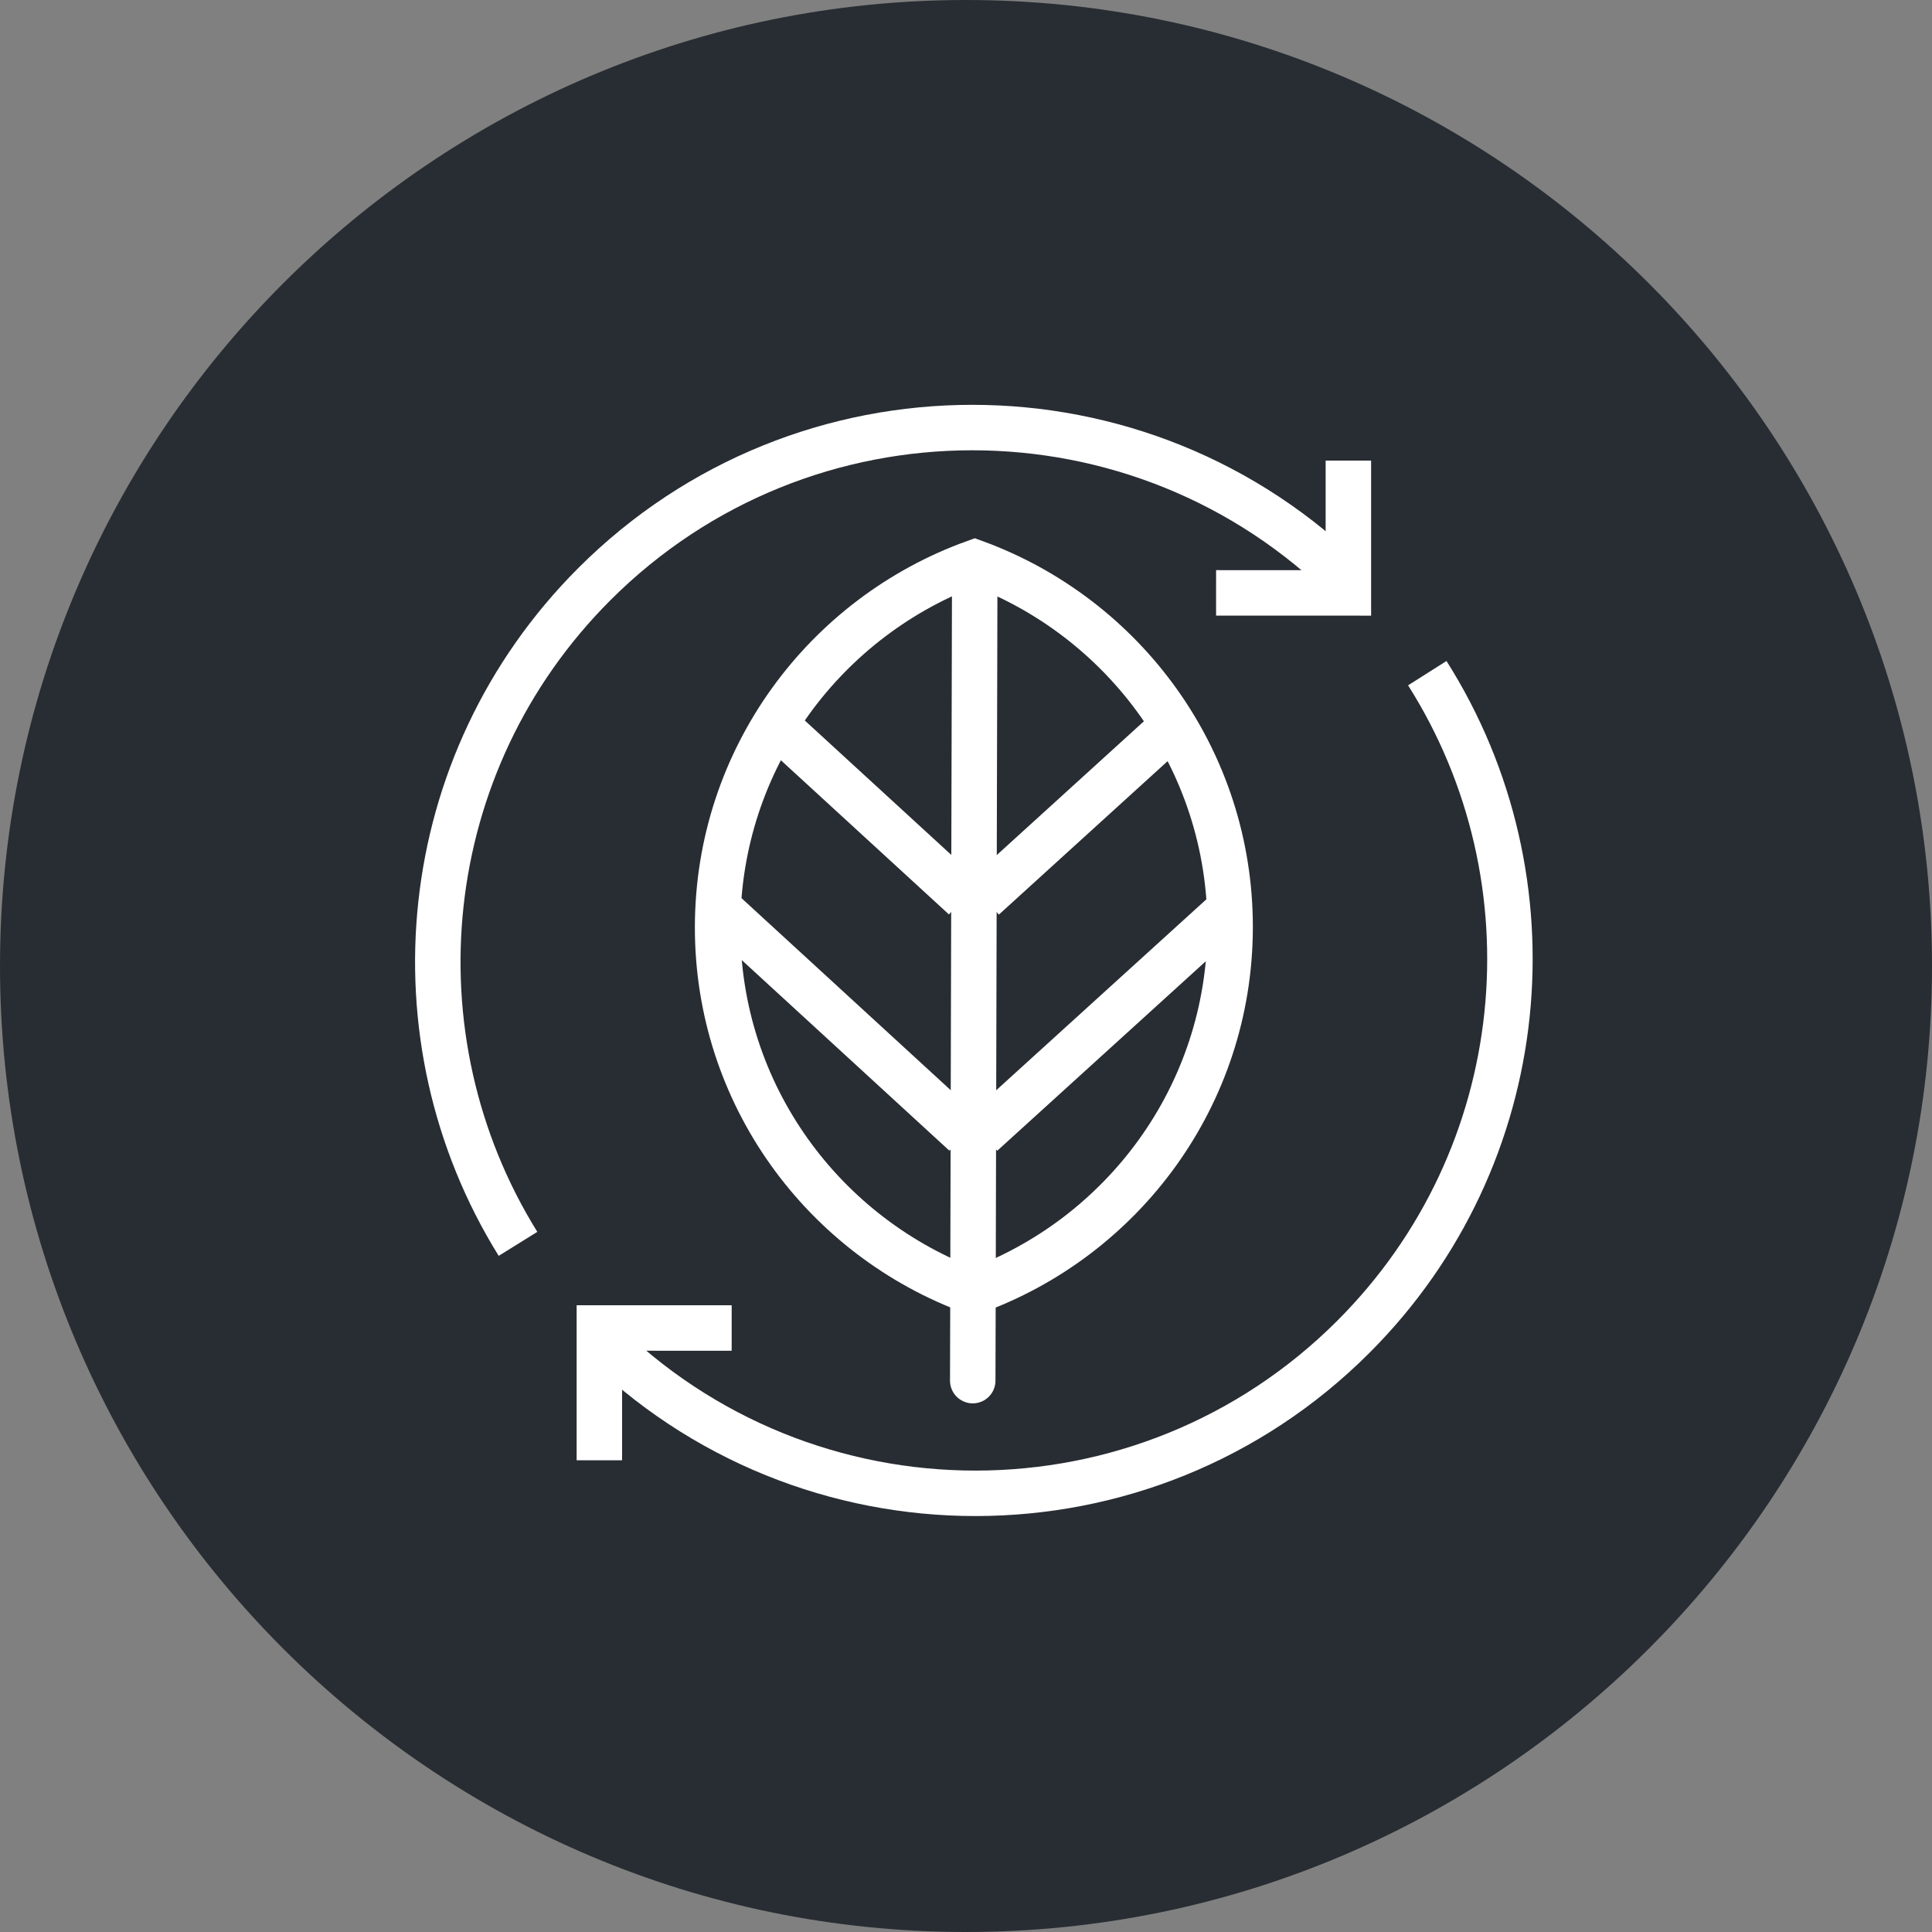 <?xml version="1.0" encoding="utf-8"?>
<!-- Generator: Adobe Illustrator 16.0.0, SVG Export Plug-In . SVG Version: 6.00 Build 0)  -->
<!DOCTYPE svg PUBLIC "-//W3C//DTD SVG 1.1//EN" "http://www.w3.org/Graphics/SVG/1.1/DTD/svg11.dtd">
<svg version="1.1" xmlns="http://www.w3.org/2000/svg" xmlns:xlink="http://www.w3.org/1999/xlink" x="0px" y="0px" width="170px"
	 height="170px" viewBox="0 0 170 170" enable-background="new 0 0 170 170" xml:space="preserve">
<rect x="0" y="0" width="170" height="170" fill="#808080" stroke="none"/>
<g id="Background">
</g>
<g id="Circle">
	<g>
		<path fill="#282D33" d="M85,170c-46.869,0-85-38.131-85-85S38.131,0,85,0s85,38.131,85,85S131.869,170,85,170z"/>
	</g>
</g>
<g id="TEXT">
</g>
<g id="Icons">
	<g>
		<g>
			<path fill="none" stroke="#FFFFFF" stroke-width="4" d="M85.771,49.488c13.125,4.791,22.5,17.363,22.47,32.152
				c-0.04,14.783-9.478,27.309-22.62,32.032c-13.128-4.788-22.513-17.358-22.478-32.144C63.182,66.743,72.618,54.217,85.771,49.488z
				"/>
			<line fill="none" stroke="#FFFFFF" stroke-width="4" x1="85.771" y1="49.488" x2="85.619" y2="111.738"/>
			
				<line fill="none" stroke="#FFFFFF" stroke-width="4" stroke-linecap="round" x1="85.615" y1="113.811" x2="85.593" y2="121.484"/>
			<line fill="none" stroke="#FFFFFF" stroke-width="4" x1="69.314" y1="64.735" x2="84.85" y2="78.988"/>
			<line fill="none" stroke="#FFFFFF" stroke-width="4" x1="63.869" y1="80.481" x2="84.892" y2="99.778"/>
			<line fill="none" stroke="#FFFFFF" stroke-width="4" x1="102.148" y1="64.811" x2="86.547" y2="78.998"/>
			<line fill="none" stroke="#FFFFFF" stroke-width="4" x1="107.52" y1="80.59" x2="86.402" y2="99.777"/>
		</g>
		<g>
			<g>
				<path fill="none" stroke="#FFFFFF" stroke-width="4" d="M45.58,109.449c-11.277-18.145-9.04-42.295,6.721-58.054
					c18.363-18.363,48.137-18.366,66.505,0.001"/>
				<polyline fill="none" stroke="#FFFFFF" stroke-width="4" points="118.646,40.527 118.646,52.171 107.005,52.168 				"/>
			</g>
			<g>
				<path fill="none" stroke="#FFFFFF" stroke-width="4" d="M125.589,59.233c11.521,18.181,9.354,42.535-6.505,58.394
					c-18.363,18.363-48.136,18.367-66.507-0.001"/>
				<polyline fill="none" stroke="#FFFFFF" stroke-width="4" points="52.739,128.495 52.739,116.852 64.381,116.854 				"/>
			</g>
		</g>
	</g>
</g>
</svg>
